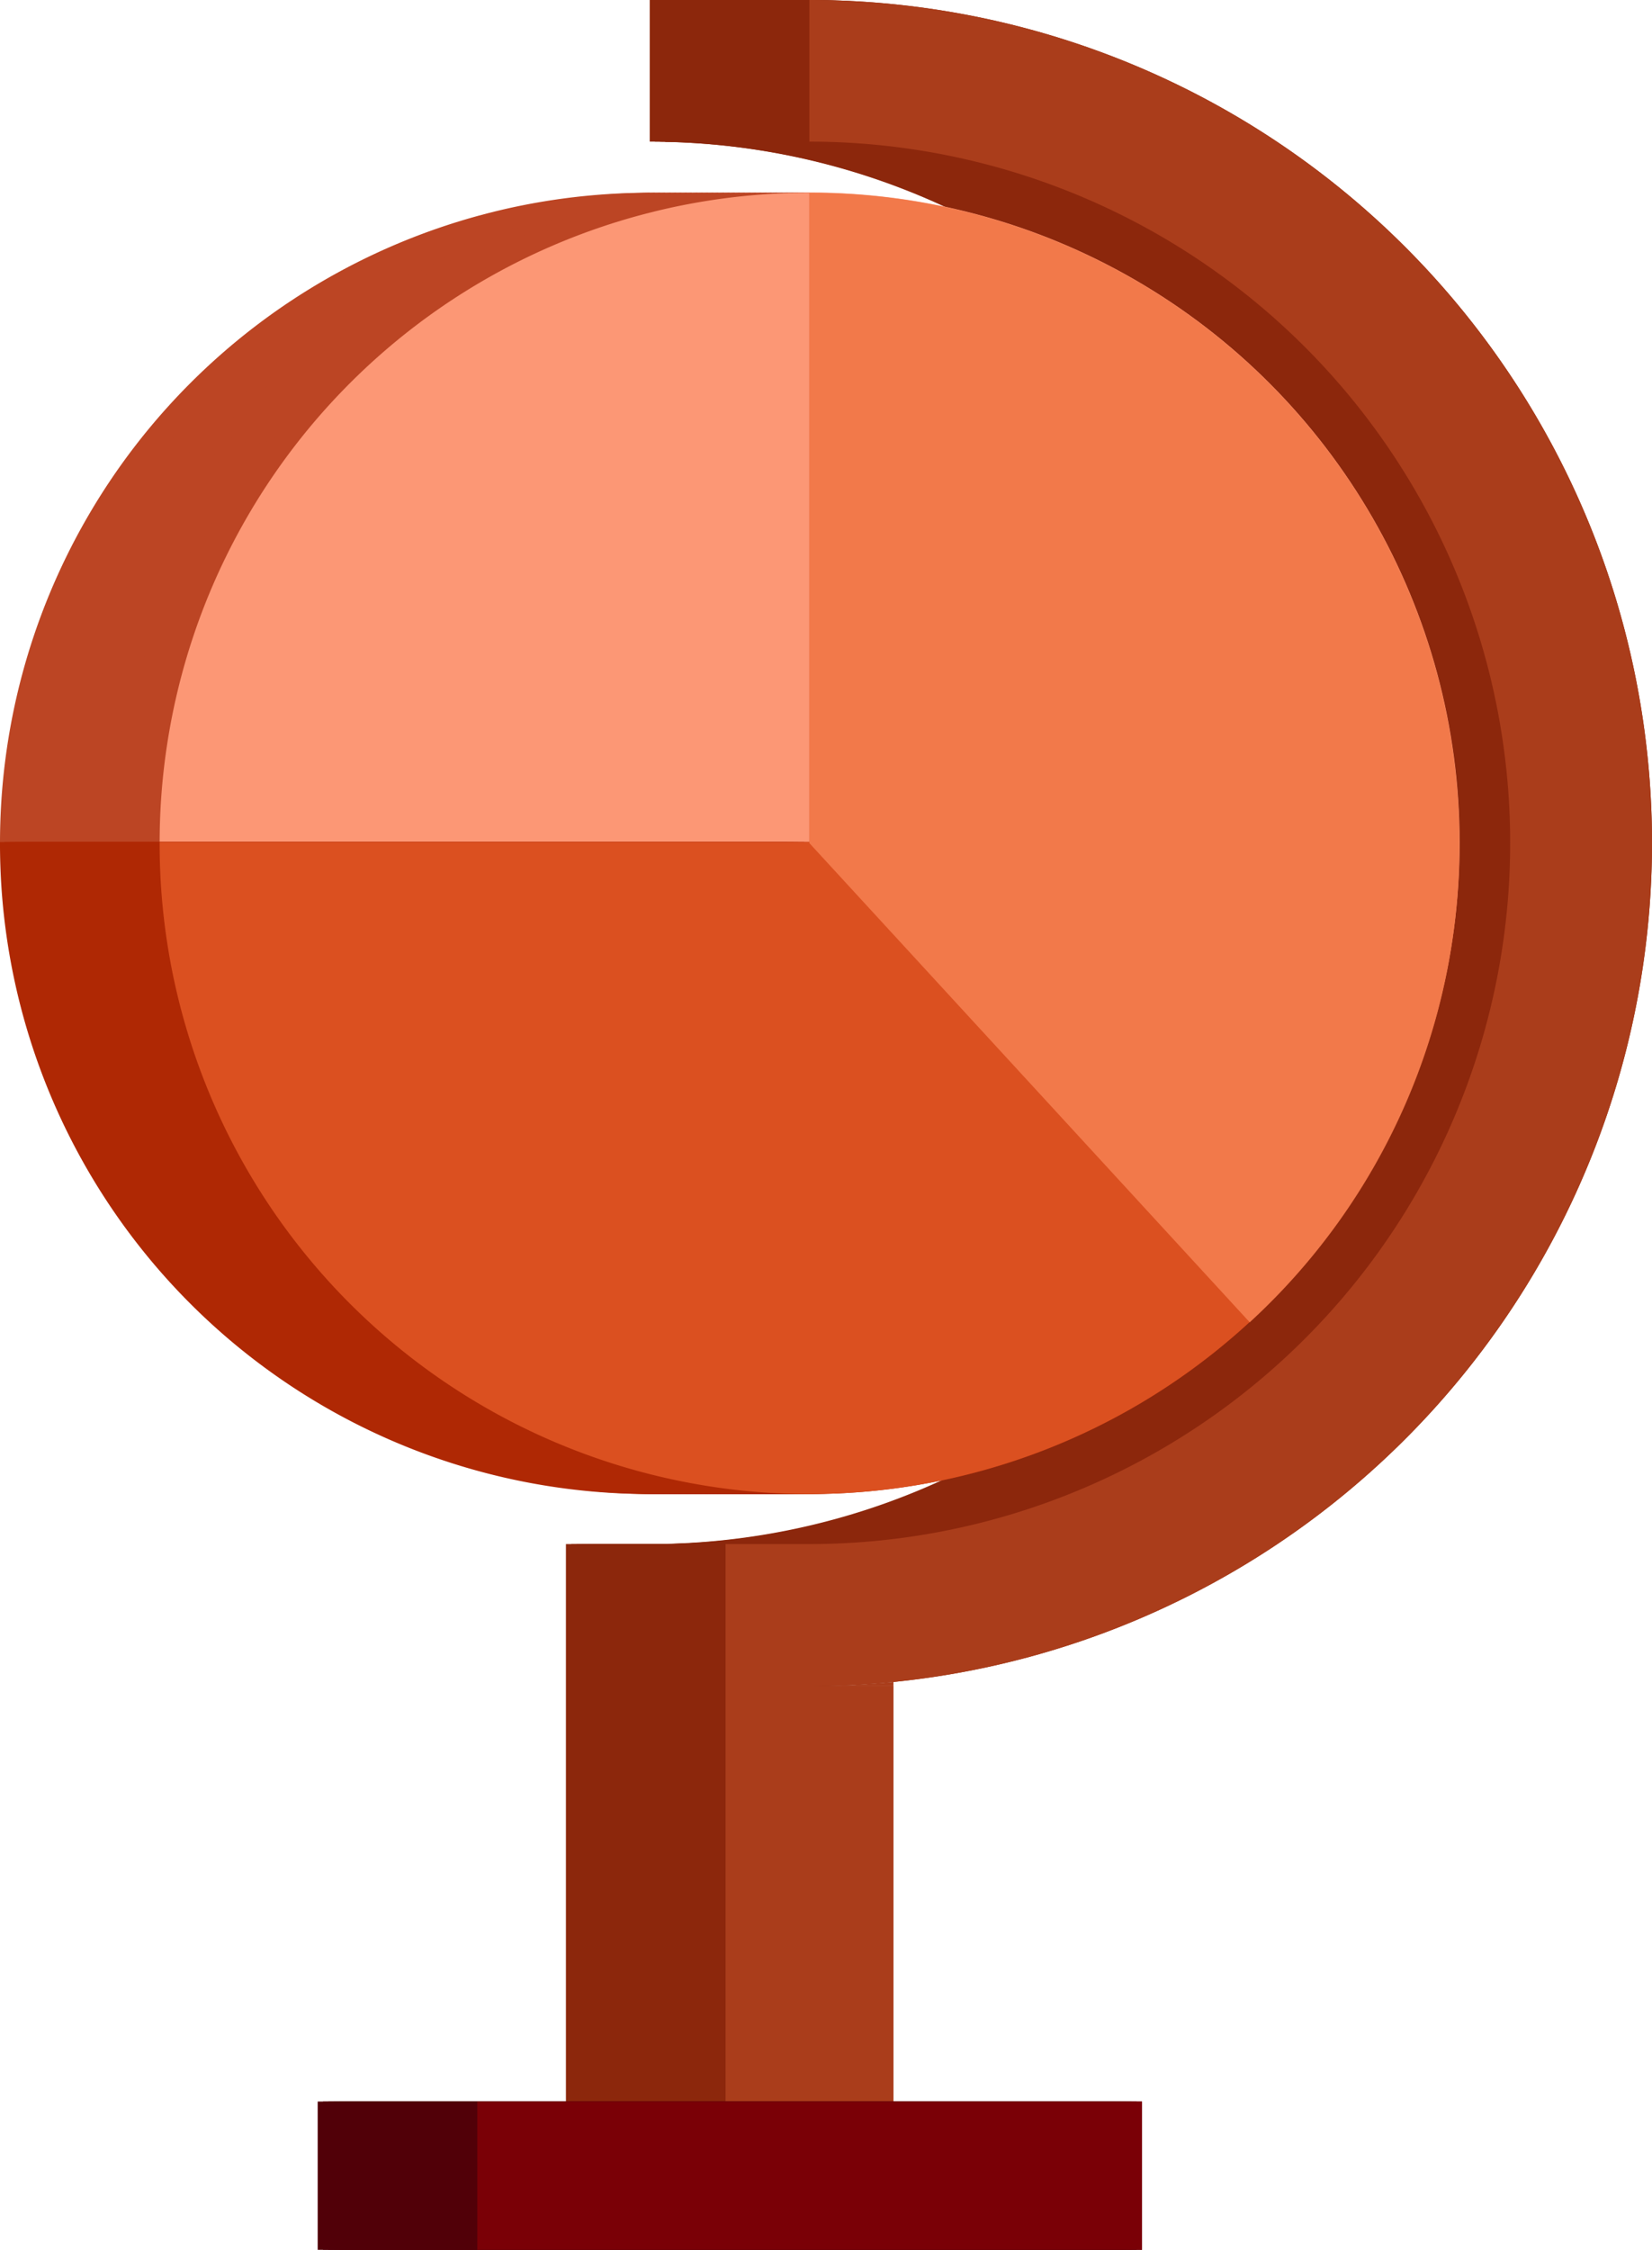 <svg xmlns="http://www.w3.org/2000/svg" viewBox="0 0 62.09 84.51"><defs><style>.cls-1{fill:#8c270c;}.cls-2{fill:#aa3d1b;}.cls-3{fill:#fc9775;}.cls-4{fill:#bc4524;}.cls-5{fill:#af2804;}.cls-6{fill:#db5020;}.cls-7{fill:#f2794a;}.cls-8{fill:#510008;}.cls-9{fill:#7a0006;}</style></defs><g id="Layer_2" data-name="Layer 2"><g id="Layer_1-2" data-name="Layer 1"><path class="cls-1" d="M56.09,31.67A31.68,31.68,0,0,1,27.58,63.18c-1,.1-2.09.15-3.16.15h3.16v21H21.27V58h3.15a26.34,26.34,0,0,0,0-52.68V0A31.67,31.67,0,0,1,56.09,31.67Z"/><path class="cls-1" d="M56.29,31.67A31.68,31.68,0,0,1,27.78,63.18c-1,.1-2.09.15-3.16.15h3.16v21H21.47V58h3.15a26.34,26.34,0,0,0,0-52.68V0A31.67,31.67,0,0,1,56.29,31.67Z"/><path class="cls-1" d="M56.49,31.67A31.68,31.68,0,0,1,28,63.18c-1,.1-2.09.15-3.16.15H28v21H21.67V58h3.15a26.34,26.34,0,0,0,0-52.68V0A31.67,31.67,0,0,1,56.49,31.67Z"/><path class="cls-1" d="M56.69,31.67A31.68,31.68,0,0,1,28.18,63.18c-1,.1-2.09.15-3.16.15h3.16v21H21.87V58H25A26.34,26.34,0,0,0,25,5.33V0A31.67,31.67,0,0,1,56.69,31.67Z"/><path class="cls-1" d="M56.89,31.67A31.68,31.68,0,0,1,28.38,63.18c-1,.1-2.09.15-3.16.15h3.16v21H22.07V58h3.15a26.34,26.34,0,0,0,0-52.68V0A31.67,31.67,0,0,1,56.89,31.67Z"/><path class="cls-1" d="M57.09,31.67A31.68,31.68,0,0,1,28.58,63.18c-1,.1-2.09.15-3.16.15h3.16v21H22.27V58h3.15a26.34,26.34,0,0,0,0-52.68V0A31.67,31.67,0,0,1,57.09,31.67Z"/><path class="cls-1" d="M57.29,31.67A31.68,31.68,0,0,1,28.78,63.18c-1,.1-2.09.15-3.16.15h3.16v21H22.47V58h3.15a26.34,26.34,0,0,0,0-52.68V0A31.67,31.67,0,0,1,57.29,31.67Z"/><path class="cls-1" d="M57.49,31.67A31.68,31.68,0,0,1,29,63.18c-1,.1-2.09.15-3.16.15H29v21H22.67V58h3.15a26.34,26.34,0,0,0,0-52.68V0A31.67,31.67,0,0,1,57.49,31.67Z"/><path class="cls-1" d="M57.69,31.67A31.68,31.68,0,0,1,29.18,63.18c-1,.1-2.09.15-3.16.15h3.16v21H22.87V58H26A26.34,26.34,0,0,0,26,5.33V0A31.67,31.67,0,0,1,57.69,31.67Z"/><path class="cls-1" d="M57.89,31.67A31.68,31.68,0,0,1,29.38,63.18c-1,.1-2.09.15-3.16.15h3.16v21H23.07V58h3.15a26.34,26.34,0,0,0,0-52.68V0A31.67,31.67,0,0,1,57.89,31.67Z"/><path class="cls-1" d="M58.09,31.67A31.68,31.68,0,0,1,29.58,63.18c-1,.1-2.09.15-3.16.15h3.16v21H23.27V58h3.15a26.34,26.34,0,0,0,0-52.68V0A31.67,31.67,0,0,1,58.09,31.67Z"/><path class="cls-1" d="M58.29,31.67A31.68,31.68,0,0,1,29.78,63.18c-1,.1-2.09.15-3.16.15h3.16v21H23.47V58h3.15a26.34,26.34,0,0,0,0-52.68V0A31.67,31.67,0,0,1,58.29,31.67Z"/><path class="cls-1" d="M58.49,31.67A31.68,31.68,0,0,1,30,63.18c-1,.1-2.09.15-3.16.15H30v21H23.67V58h3.15a26.34,26.34,0,0,0,0-52.68V0A31.67,31.67,0,0,1,58.49,31.67Z"/><path class="cls-1" d="M58.69,31.67A31.68,31.68,0,0,1,30.18,63.18c-1,.1-2.09.15-3.16.15h3.16v21H23.87V58H27A26.34,26.34,0,0,0,27,5.33V0A31.67,31.67,0,0,1,58.69,31.67Z"/><path class="cls-1" d="M58.89,31.67A31.68,31.68,0,0,1,30.38,63.18c-1,.1-2.09.15-3.16.15h3.16v21H24.07V58h3.15a26.34,26.34,0,0,0,0-52.68V0A31.67,31.67,0,0,1,58.89,31.67Z"/><path class="cls-1" d="M59.09,31.67A31.68,31.68,0,0,1,30.58,63.18c-1,.1-2.09.15-3.16.15h3.16v21H24.27V58h3.15a26.34,26.34,0,0,0,0-52.68V0A31.67,31.67,0,0,1,59.09,31.67Z"/><path class="cls-1" d="M59.29,31.67A31.68,31.68,0,0,1,30.78,63.18c-1,.1-2.09.15-3.16.15h3.16v21H24.47V58h3.15a26.34,26.34,0,0,0,0-52.68V0A31.67,31.67,0,0,1,59.29,31.67Z"/><path class="cls-1" d="M59.49,31.67A31.68,31.68,0,0,1,31,63.18c-1,.1-2.09.15-3.16.15H31v21H24.67V58h3.15a26.34,26.34,0,0,0,0-52.68V0A31.67,31.67,0,0,1,59.49,31.67Z"/><path class="cls-1" d="M59.69,31.67A31.68,31.68,0,0,1,31.18,63.18c-1,.1-2.09.15-3.16.15h3.16v21H24.87V58H28A26.34,26.34,0,0,0,28,5.33V0A31.67,31.67,0,0,1,59.69,31.67Z"/><path class="cls-1" d="M59.89,31.67A31.68,31.68,0,0,1,31.38,63.18c-1,.1-2.09.15-3.16.15h3.16v21H25.07V58h3.15a26.34,26.34,0,0,0,0-52.68V0A31.67,31.67,0,0,1,59.89,31.67Z"/><path class="cls-1" d="M60.09,31.67A31.68,31.68,0,0,1,31.58,63.18c-1,.1-2.09.15-3.16.15h3.16v21H25.27V58h3.15a26.34,26.34,0,0,0,0-52.68V0A31.67,31.67,0,0,1,60.09,31.67Z"/><path class="cls-1" d="M60.29,31.67A31.68,31.68,0,0,1,31.78,63.18c-1,.1-2.09.15-3.16.15h3.16v21H25.47V58h3.15a26.34,26.34,0,0,0,0-52.68V0A31.67,31.67,0,0,1,60.29,31.67Z"/><path class="cls-1" d="M60.49,31.67A31.68,31.68,0,0,1,32,63.18c-1,.1-2.09.15-3.16.15H32v21H25.67V58h3.15a26.34,26.34,0,0,0,0-52.68V0A31.67,31.67,0,0,1,60.49,31.67Z"/><path class="cls-1" d="M60.69,31.67A31.68,31.68,0,0,1,32.18,63.18c-1,.1-2.09.15-3.16.15h3.16v21H25.87V58H29A26.34,26.34,0,0,0,29,5.33V0A31.67,31.67,0,0,1,60.69,31.67Z"/><path class="cls-1" d="M60.89,31.67A31.68,31.68,0,0,1,32.38,63.18c-1,.1-2.09.15-3.16.15h3.16v21H26.07V58h3.15a26.34,26.34,0,0,0,0-52.68V0A31.67,31.67,0,0,1,60.89,31.67Z"/><path class="cls-1" d="M61.09,31.67A31.68,31.68,0,0,1,32.58,63.18c-1,.1-2.09.15-3.16.15h3.16v21H26.27V58h3.15a26.34,26.34,0,0,0,0-52.68V0A31.67,31.67,0,0,1,61.09,31.67Z"/><path class="cls-1" d="M61.29,31.67A31.68,31.68,0,0,1,32.78,63.18c-1,.1-2.09.15-3.16.15h3.16v21H26.47V58h3.15a26.34,26.34,0,0,0,0-52.68V0A31.67,31.67,0,0,1,61.29,31.67Z"/><path class="cls-1" d="M61.49,31.67A31.68,31.68,0,0,1,33,63.18c-1,.1-2.09.15-3.16.15H33v21H26.67V58h3.15a26.34,26.34,0,0,0,0-52.68V0A31.67,31.67,0,0,1,61.49,31.67Z"/><path class="cls-1" d="M61.69,31.67A31.68,31.68,0,0,1,33.18,63.18c-1,.1-2.09.15-3.16.15h3.16v21H26.87V58H30A26.34,26.34,0,0,0,30,5.33V0A31.67,31.67,0,0,1,61.69,31.67Z"/><path class="cls-1" d="M61.89,31.67A31.68,31.68,0,0,1,33.38,63.18c-1,.1-2.09.15-3.16.15h3.16v21H27.07V58h3.15a26.34,26.34,0,0,0,0-52.68V0A31.67,31.67,0,0,1,61.89,31.67Z"/><path class="cls-1" d="M62.09,31.67A31.68,31.68,0,0,1,33.58,63.18c-1,.1-2.09.15-3.16.15h3.16v21H27.27V58h3.15a26.34,26.34,0,0,0,0-52.68V0A31.67,31.67,0,0,1,62.09,31.67Z"/><path class="cls-2" d="M62.09,31.67A31.68,31.68,0,0,1,33.58,63.18c-1,.1-2.09.15-3.16.15h3.16v21H27.27V58h3.15a26.34,26.34,0,0,0,0-52.68V0A31.67,31.67,0,0,1,62.09,31.67Z"/><path class="cls-2" d="M33.58,63.18v.15H30.42C31.49,63.33,32.54,63.28,33.58,63.18Z"/><circle class="cls-3" cx="30.43" cy="31.66" r="24.43"/><path class="cls-4" d="M24.42,7.24V31.67H0A24.42,24.42,0,0,1,24.42,7.24Z"/><path class="cls-4" d="M24.62,7.24V31.67H.2A24.42,24.42,0,0,1,24.62,7.24Z"/><path class="cls-4" d="M24.82,7.24V31.67H.4A24.42,24.42,0,0,1,24.82,7.24Z"/><path class="cls-4" d="M25,7.24V31.67H.6A24.42,24.42,0,0,1,25,7.24Z"/><path class="cls-4" d="M25.22,7.24V31.67H.8A24.42,24.42,0,0,1,25.22,7.24Z"/><path class="cls-4" d="M25.42,7.24V31.67H1A24.42,24.42,0,0,1,25.42,7.24Z"/><path class="cls-4" d="M25.62,7.24V31.67H1.2A24.42,24.42,0,0,1,25.62,7.24Z"/><path class="cls-4" d="M25.82,7.24V31.67H1.4A24.42,24.42,0,0,1,25.82,7.24Z"/><path class="cls-4" d="M26,7.24V31.67H1.6A24.42,24.42,0,0,1,26,7.24Z"/><path class="cls-4" d="M26.22,7.24V31.67H1.8A24.42,24.42,0,0,1,26.22,7.24Z"/><path class="cls-4" d="M26.42,7.24V31.67H2A24.42,24.42,0,0,1,26.42,7.24Z"/><path class="cls-4" d="M26.62,7.24V31.67H2.2A24.42,24.42,0,0,1,26.62,7.24Z"/><path class="cls-4" d="M26.82,7.24V31.67H2.4A24.42,24.42,0,0,1,26.82,7.24Z"/><path class="cls-4" d="M27,7.24V31.67H2.6A24.42,24.42,0,0,1,27,7.24Z"/><path class="cls-4" d="M27.22,7.24V31.67H2.8A24.42,24.42,0,0,1,27.22,7.24Z"/><path class="cls-4" d="M27.42,7.24V31.67H3A24.42,24.42,0,0,1,27.42,7.24Z"/><path class="cls-4" d="M27.62,7.24V31.67H3.2A24.42,24.42,0,0,1,27.62,7.24Z"/><path class="cls-4" d="M27.82,7.24V31.67H3.4A24.42,24.42,0,0,1,27.82,7.24Z"/><path class="cls-4" d="M28,7.24V31.67H3.6A24.42,24.42,0,0,1,28,7.24Z"/><path class="cls-4" d="M28.22,7.24V31.67H3.8A24.42,24.42,0,0,1,28.22,7.24Z"/><path class="cls-4" d="M28.42,7.24V31.67H4A24.42,24.42,0,0,1,28.42,7.24Z"/><path class="cls-4" d="M28.62,7.24V31.67H4.2A24.42,24.42,0,0,1,28.62,7.24Z"/><path class="cls-4" d="M28.82,7.24V31.67H4.4A24.42,24.42,0,0,1,28.82,7.24Z"/><path class="cls-4" d="M29,7.24V31.67H4.6A24.42,24.42,0,0,1,29,7.24Z"/><path class="cls-4" d="M29.22,7.24V31.67H4.8A24.42,24.42,0,0,1,29.22,7.24Z"/><path class="cls-4" d="M29.42,7.24V31.67H5A24.42,24.42,0,0,1,29.42,7.24Z"/><path class="cls-4" d="M29.62,7.24V31.67H5.2A24.42,24.42,0,0,1,29.62,7.24Z"/><path class="cls-4" d="M29.82,7.24V31.67H5.4A24.42,24.42,0,0,1,29.82,7.24Z"/><path class="cls-4" d="M30,7.24V31.67H5.6A24.42,24.42,0,0,1,30,7.24Z"/><path class="cls-4" d="M30.22,7.24V31.67H5.8A24.42,24.42,0,0,1,30.22,7.24Z"/><path class="cls-4" d="M30.42,7.24V31.67H6A24.42,24.42,0,0,1,30.42,7.24Z"/><path class="cls-3" d="M30.42,7.24V31.67H6A24.42,24.42,0,0,1,30.42,7.24Z"/><path class="cls-5" d="M41,49.63a24.42,24.42,0,0,1-41-18H24.42Z"/><path class="cls-5" d="M41.17,49.63a24.42,24.42,0,0,1-41-18H24.62Z"/><path class="cls-5" d="M41.37,49.63a24.42,24.42,0,0,1-41-18H24.82Z"/><path class="cls-5" d="M41.57,49.63a24.42,24.42,0,0,1-41-18H25Z"/><path class="cls-5" d="M41.77,49.63a24.42,24.42,0,0,1-41-18H25.22Z"/><path class="cls-5" d="M42,49.63a24.42,24.42,0,0,1-41-18H25.42Z"/><path class="cls-5" d="M42.17,49.63a24.42,24.42,0,0,1-41-18H25.62Z"/><path class="cls-5" d="M42.37,49.63a24.42,24.42,0,0,1-41-18H25.82Z"/><path class="cls-5" d="M42.57,49.63a24.42,24.42,0,0,1-41-18H26Z"/><path class="cls-5" d="M42.77,49.63a24.42,24.42,0,0,1-41-18H26.22Z"/><path class="cls-5" d="M43,49.63a24.42,24.42,0,0,1-41-18H26.42Z"/><path class="cls-5" d="M43.17,49.63a24.42,24.42,0,0,1-41-18H26.62Z"/><path class="cls-5" d="M43.37,49.63a24.42,24.42,0,0,1-41-18H26.82Z"/><path class="cls-5" d="M43.57,49.63a24.42,24.42,0,0,1-41-18H27Z"/><path class="cls-5" d="M43.77,49.63a24.42,24.42,0,0,1-41-18H27.22Z"/><path class="cls-5" d="M44,49.63a24.42,24.42,0,0,1-41-18H27.42Z"/><path class="cls-5" d="M44.17,49.63a24.42,24.42,0,0,1-41-18H27.62Z"/><path class="cls-5" d="M44.37,49.63a24.42,24.42,0,0,1-41-18H27.82Z"/><path class="cls-5" d="M44.57,49.63a24.42,24.42,0,0,1-41-18H28Z"/><path class="cls-5" d="M44.77,49.63a24.42,24.42,0,0,1-41-18H28.22Z"/><path class="cls-5" d="M45,49.63a24.42,24.42,0,0,1-41-18H28.42Z"/><path class="cls-5" d="M45.17,49.63a24.42,24.42,0,0,1-41-18H28.62Z"/><path class="cls-5" d="M45.37,49.63a24.42,24.42,0,0,1-41-18H28.82Z"/><path class="cls-5" d="M45.57,49.63a24.42,24.42,0,0,1-41-18H29Z"/><path class="cls-5" d="M45.77,49.63a24.42,24.42,0,0,1-41-18H29.22Z"/><path class="cls-5" d="M46,49.63a24.42,24.42,0,0,1-41-18H29.42Z"/><path class="cls-5" d="M46.17,49.63a24.42,24.42,0,0,1-41-18H29.62Z"/><path class="cls-5" d="M46.37,49.63a24.42,24.42,0,0,1-41-18H29.82Z"/><path class="cls-5" d="M46.57,49.63a24.42,24.42,0,0,1-41-18H30Z"/><path class="cls-5" d="M46.77,49.63a24.42,24.42,0,0,1-41-18H30.22Z"/><path class="cls-5" d="M47,49.63a24.42,24.42,0,0,1-41-18H30.42Z"/><path class="cls-6" d="M47,49.63a24.42,24.42,0,0,1-41-18H30.42Z"/><path class="cls-7" d="M54.85,31.67a24.31,24.31,0,0,1-7.88,18l-16.55-18V7.24A24.42,24.42,0,0,1,54.85,31.67Z"/><rect class="cls-8" x="11.94" y="78.94" width="24.98" height="5.57"/><rect class="cls-8" x="12.14" y="78.94" width="24.98" height="5.57"/><rect class="cls-8" x="12.34" y="78.94" width="24.98" height="5.57"/><rect class="cls-8" x="12.54" y="78.94" width="24.98" height="5.57"/><rect class="cls-8" x="12.74" y="78.94" width="24.98" height="5.57"/><rect class="cls-8" x="12.94" y="78.94" width="24.98" height="5.57"/><rect class="cls-8" x="13.14" y="78.94" width="24.98" height="5.57"/><rect class="cls-8" x="13.34" y="78.94" width="24.98" height="5.57"/><rect class="cls-8" x="13.54" y="78.94" width="24.98" height="5.57"/><rect class="cls-8" x="13.74" y="78.94" width="24.98" height="5.57"/><rect class="cls-8" x="13.94" y="78.94" width="24.98" height="5.57"/><rect class="cls-8" x="14.14" y="78.94" width="24.98" height="5.57"/><rect class="cls-8" x="14.34" y="78.94" width="24.98" height="5.57"/><rect class="cls-8" x="14.54" y="78.94" width="24.98" height="5.57"/><rect class="cls-8" x="14.74" y="78.94" width="24.98" height="5.57"/><rect class="cls-8" x="14.94" y="78.94" width="24.98" height="5.57"/><rect class="cls-8" x="15.14" y="78.94" width="24.98" height="5.57"/><rect class="cls-8" x="15.34" y="78.94" width="24.98" height="5.57"/><rect class="cls-8" x="15.54" y="78.94" width="24.98" height="5.57"/><rect class="cls-8" x="15.74" y="78.94" width="24.98" height="5.57"/><rect class="cls-8" x="15.94" y="78.94" width="24.98" height="5.57"/><rect class="cls-8" x="16.14" y="78.94" width="24.98" height="5.57"/><rect class="cls-8" x="16.34" y="78.94" width="24.98" height="5.57"/><rect class="cls-8" x="16.54" y="78.94" width="24.98" height="5.57"/><rect class="cls-8" x="16.74" y="78.94" width="24.98" height="5.57"/><rect class="cls-8" x="16.94" y="78.94" width="24.98" height="5.57"/><rect class="cls-8" x="17.14" y="78.94" width="24.98" height="5.57"/><rect class="cls-8" x="17.34" y="78.94" width="24.98" height="5.57"/><rect class="cls-8" x="17.54" y="78.94" width="24.98" height="5.57"/><rect class="cls-8" x="17.74" y="78.94" width="24.98" height="5.57"/><rect class="cls-8" x="17.94" y="78.94" width="24.98" height="5.57"/><rect class="cls-9" x="17.94" y="78.94" width="24.98" height="5.57"/></g></g></svg>